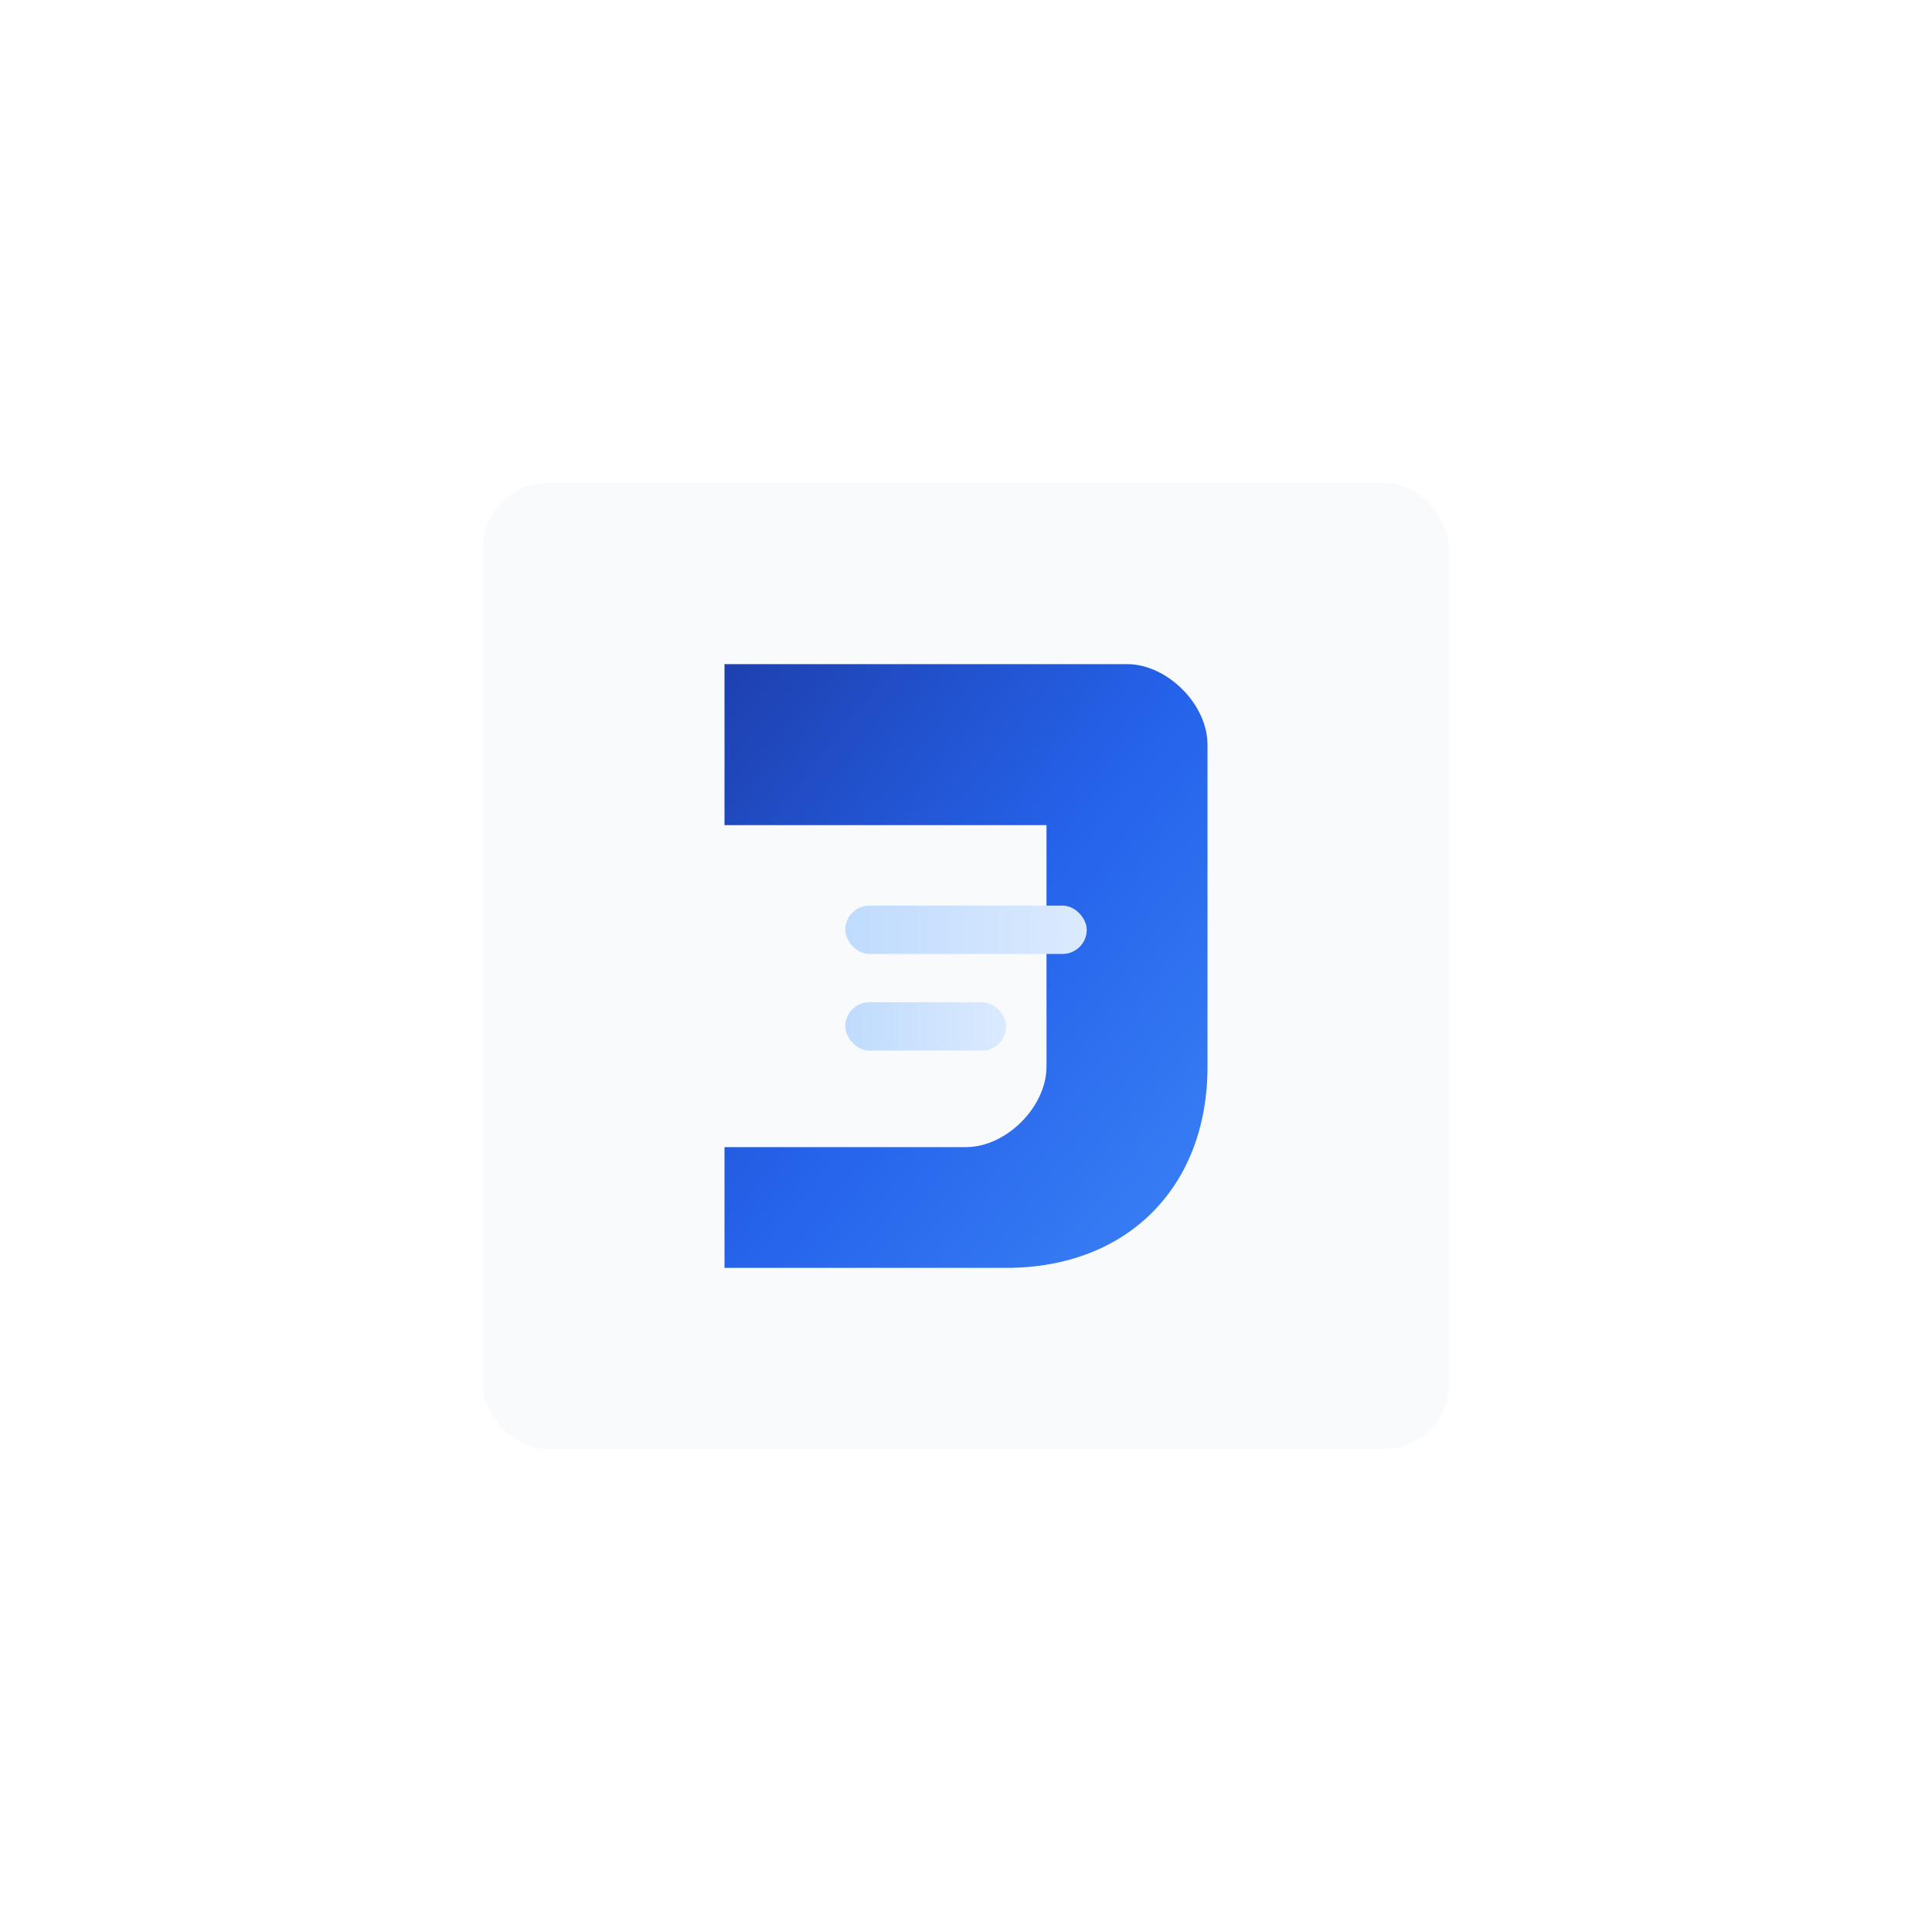 <?xml version="1.0" encoding="UTF-8"?>
<svg width="240" height="240" viewBox="0 0 240 240" xmlns="http://www.w3.org/2000/svg">
    <defs>
        <!-- 高级蓝色渐变 -->
    <defs>
        <!-- 保持渐变不变 -->
        <linearGradient id="premiumBlue" x1="0%" y1="0%" x2="100%" y2="100%">
            <stop offset="0%" stop-color="#1e40af" />
            <stop offset="50%" stop-color="#2563eb" />
            <stop offset="100%" stop-color="#3b82f6" />
        </linearGradient>

        <linearGradient id="lightBlue" x1="0%" y1="0%" x2="100%" y2="0%">
            <stop offset="0%" stop-color="#bfdbfe" />
            <stop offset="50%" stop-color="#dbeafe" />
            <stop offset="100%" stop-color="#e0f2fe" />
        </linearGradient>
    </defs>

    <!-- 背景部分保持不变 -->
    <rect width="240" height="240" fill="white" />
    <rect x="60" y="60" width="120" height="120" rx="12" fill="#f8fafc" 
          filter="drop-shadow(0 4px 6px rgba(0, 0, 0, 0.05))" />

        <!-- 淡蓝色渐变 -->
        <linearGradient id="lightBlue" x1="0%" y1="0%" x2="100%" y2="0%">
            <stop offset="0%" stop-color="#bfdbfe" />
            <stop offset="100%" stop-color="#dbeafe" />
        </linearGradient>
    </defs>

    <!-- 整体背景 -->
    <rect width="240" height="240" fill="white" />

    <!-- 内容区域背景 - 居中定位 -->
    <rect x="60" y="60" width="120" height="120" rx="8" fill="#f8fafc" />

    <!-- 清晰明确的"J"设计 - 结合内容管理图标元素，垂直居中 -->
    <g transform="translate(90, 82.5)">
        <!-- 主体J形状 -->
        <path
            d="M0,0 L50,0 C55,0 60,5 60,10 L60,50 C60,65 50,75 35,75 L0,75 L0,60 L30,60 C35,60 40,55 40,50 L40,20 L0,20 Z"
            fill="url(#premiumBlue)" />

        <!-- 内容标识线条 - 暗示CMS内容编辑功能 -->
        <rect x="15" y="30" width="30" height="6" rx="3" fill="url(#lightBlue)" />
        <rect x="15" y="42" width="20" height="6" rx="3" fill="url(#lightBlue)" />
    </g>
</svg>